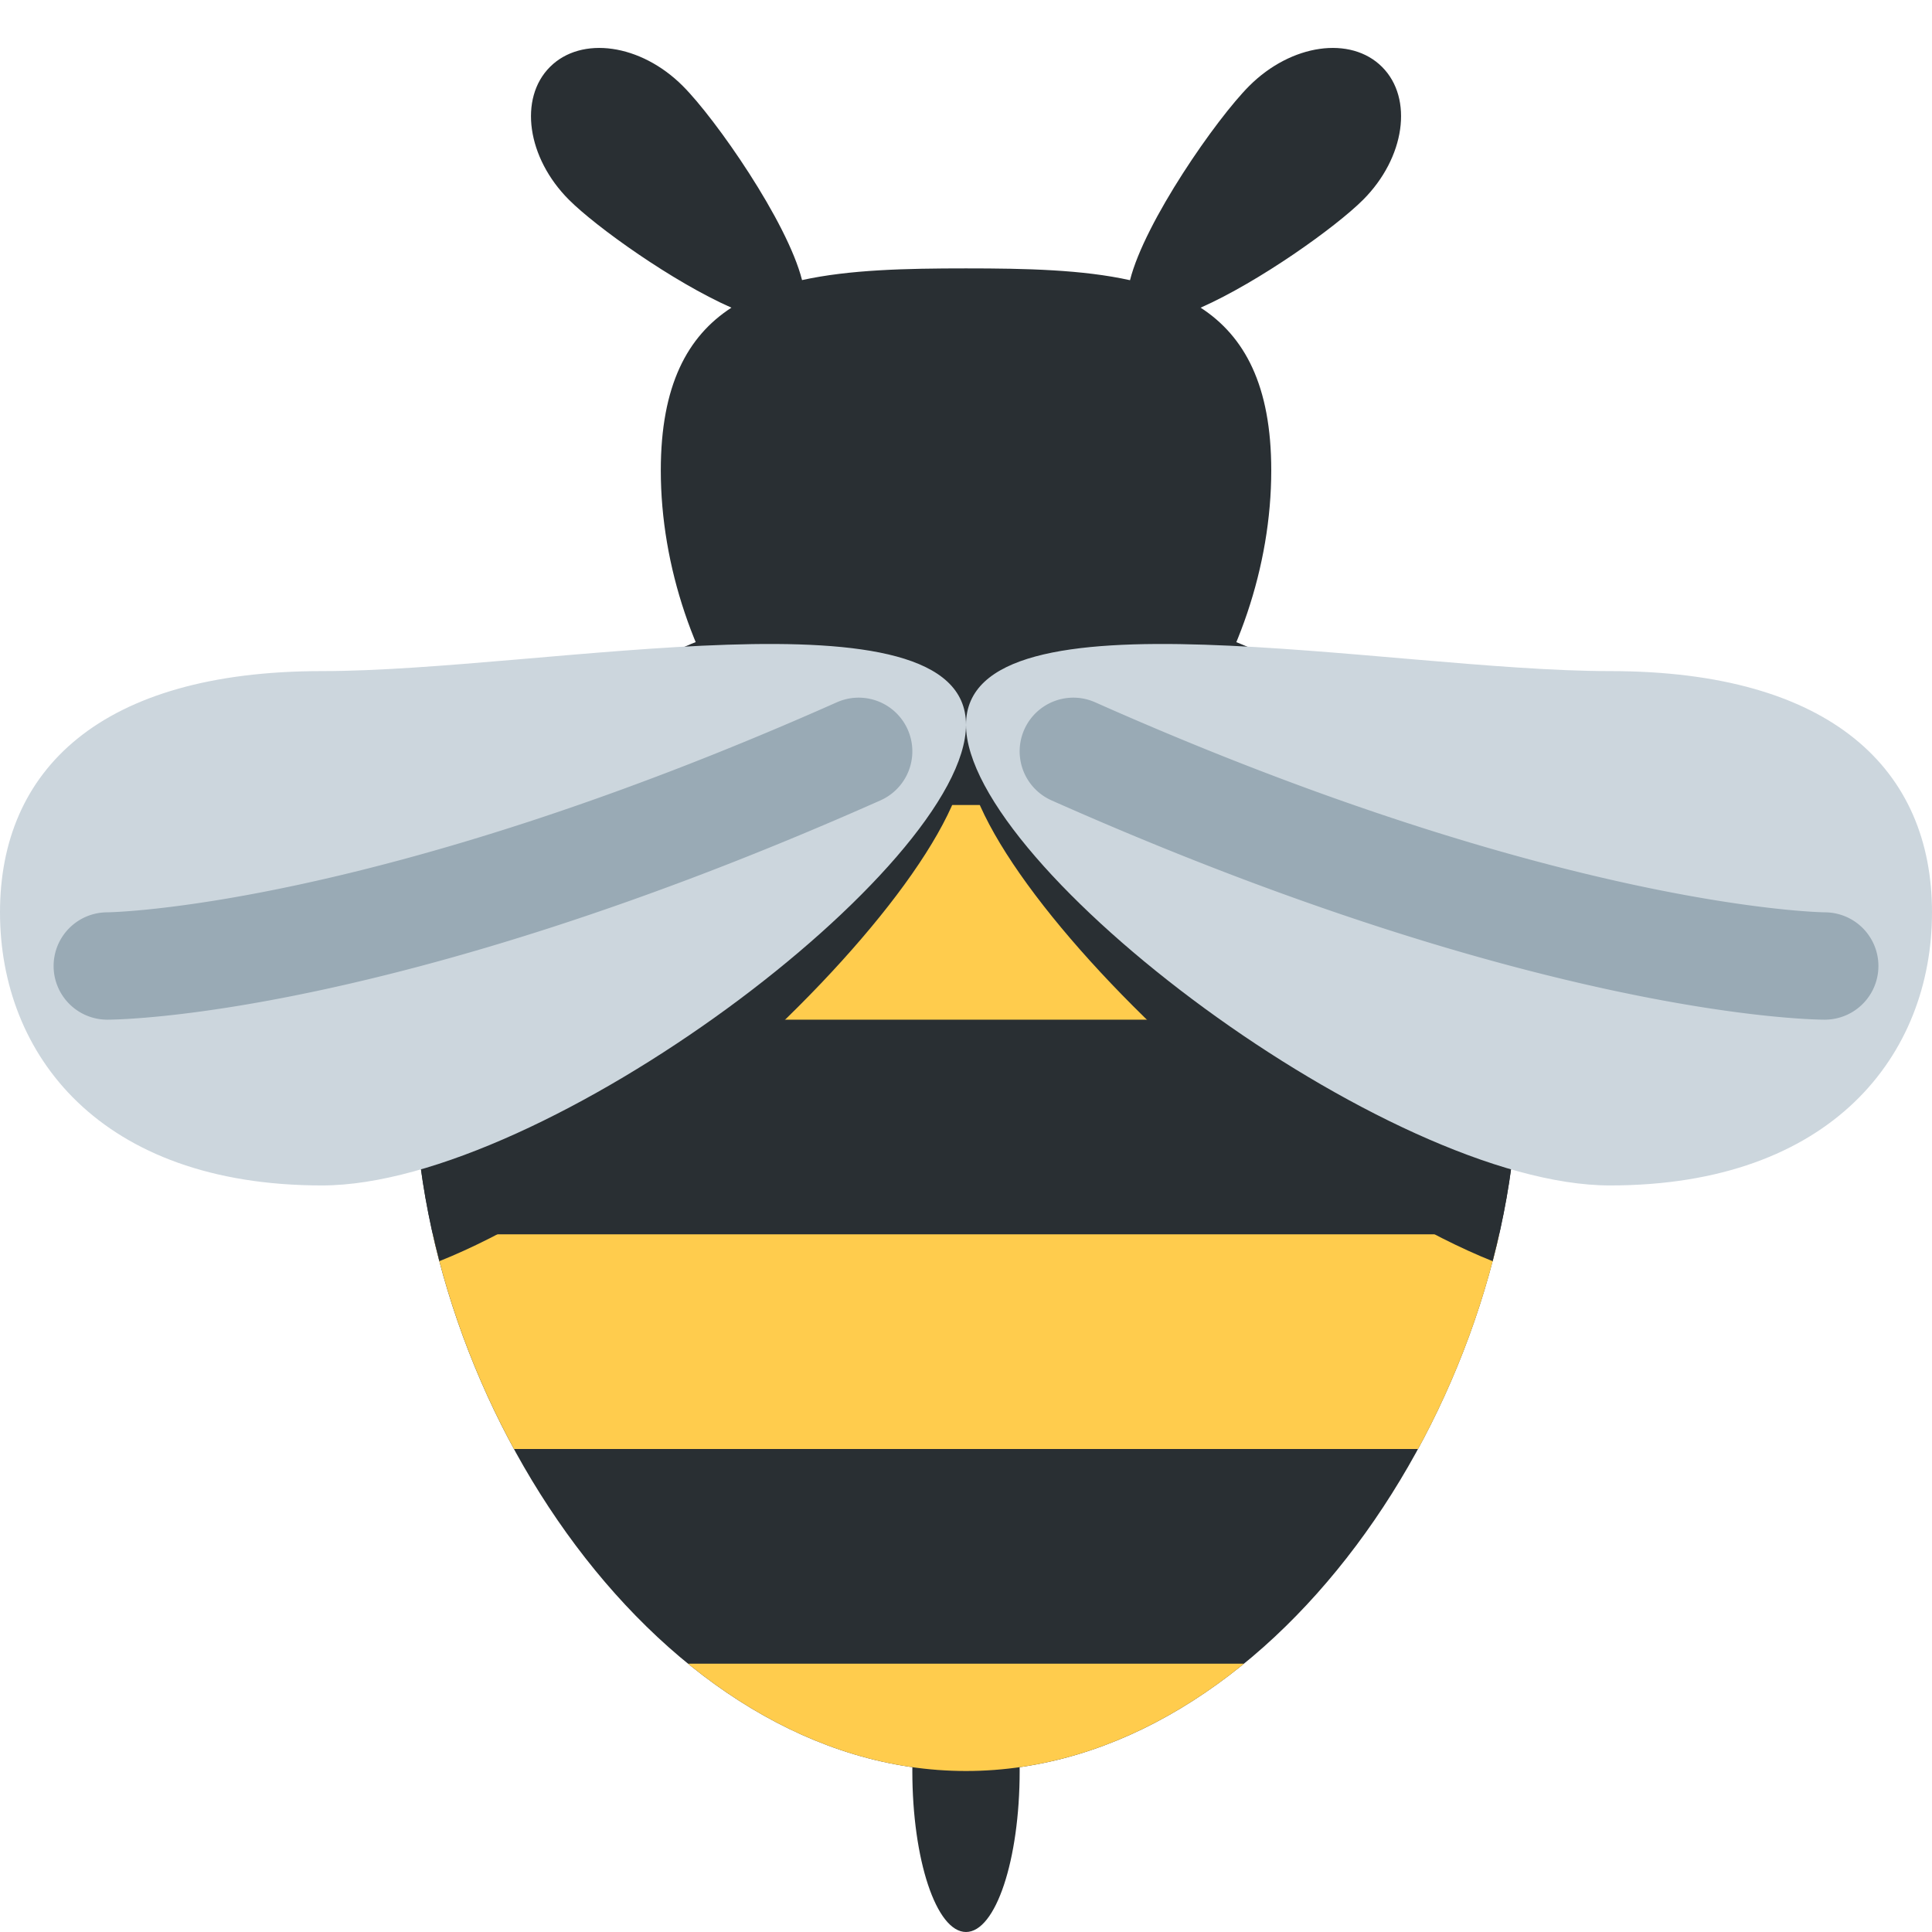 <svg xmlns="http://www.w3.org/2000/svg" viewBox="0 0 45 45"><defs><clipPath id="a"><path d="M0 36h36V0H0v36z"/></clipPath><clipPath id="b"><path d="M7.719 16C7.719 9.866 12.322 3 18 3c5.679 0 10.282 6.866 10.282 13 0 6.133-4.603 8.923-10.282 8.923-5.678 0-10.281-2.79-10.281-8.923"/></clipPath><clipPath id="c"><path d="M0 36h36V0H0v36z"/></clipPath></defs><g clip-path="url(#a)" transform="matrix(1.25 0 0 -1.25 0 45)"><path d="M19 3c0-1.657-.447-3-1-3-.552 0-1 1.343-1 3s.448 3 1 3c.553 0 1-1.343 1-3M25.753 34.753c-.586.586-1.693.428-2.475-.354-.611-.611-1.948-2.53-2.222-3.62-.884.196-1.93.22-3.056.22-1.125 0-2.172-.024-3.055-.218-.275 1.089-1.611 3.007-2.223 3.618-.781.782-1.888.94-2.474.354-.586-.586-.428-1.693.353-2.475.51-.51 1.937-1.53 3.028-2.011-.821-.532-1.316-1.45-1.316-3.032 0-3.59 2.546-7.312 5.687-7.312 3.142 0 5.688 3.723 5.688 7.312 0 1.582-.496 2.499-1.316 3.032 1.09.482 2.517 1.5 3.027 2.01.782.783.94 1.89.354 2.476" fill="#292f33"/><path d="M28.281 16c0-6.134-4.603-13-10.28-13C12.321 3 7.718 9.866 7.718 16c0 6.133 4.603 8.923 10.281 8.923 5.678 0 10.281-2.79 10.281-8.923" fill="#292f33"/></g><g clip-path="url(#b)" transform="matrix(1.25 0 0 -1.25 0 45)"><path d="M29 17H7v4h22v-4zM29 9H7v4h22V9zM29 1H7v4h22V1z" fill="#ffcc4d"/><path d="M18 22c0-2.647-7.858-10-12-10s-6 5.354-6 8 1.858 1.585 6 1.585c4.143 0 12 3.06 12 .415M18 22c0-2.647 7.857-10 12-10s6 5.354 6 8-1.857 1.585-6 1.585-12 3.06-12 .415" fill="#292f33"/></g><g clip-path="url(#c)" transform="matrix(1.25 0 0 -1.25 0 45)"><path d="M18 22.495c0-2.647-7.858-8.584-12-8.584S0 16.354 0 19c0 2.646 1.858 4.495 6 4.495 4.143 0 12 1.645 12-1M18 22.495c0-2.647 7.857-8.584 12-8.584s6 2.443 6 5.089c0 2.646-1.857 4.495-6 4.495s-12 1.645-12-1" fill="#ccd6dd"/><path d="M2 17a1 1 0 0 0-.002 2c.048.001 4.948.07 13.596 3.914a1 1 0 0 0 .812-1.828C7.317 17.047 2.213 17 2 17M34 17c-.213 0-5.316.047-14.406 4.086a1 1 0 0 0 .812 1.828C29.054 19.07 33.954 19.001 34.003 19A1 1 0 1 0 34 17" fill="#99aab5"/></g></svg>